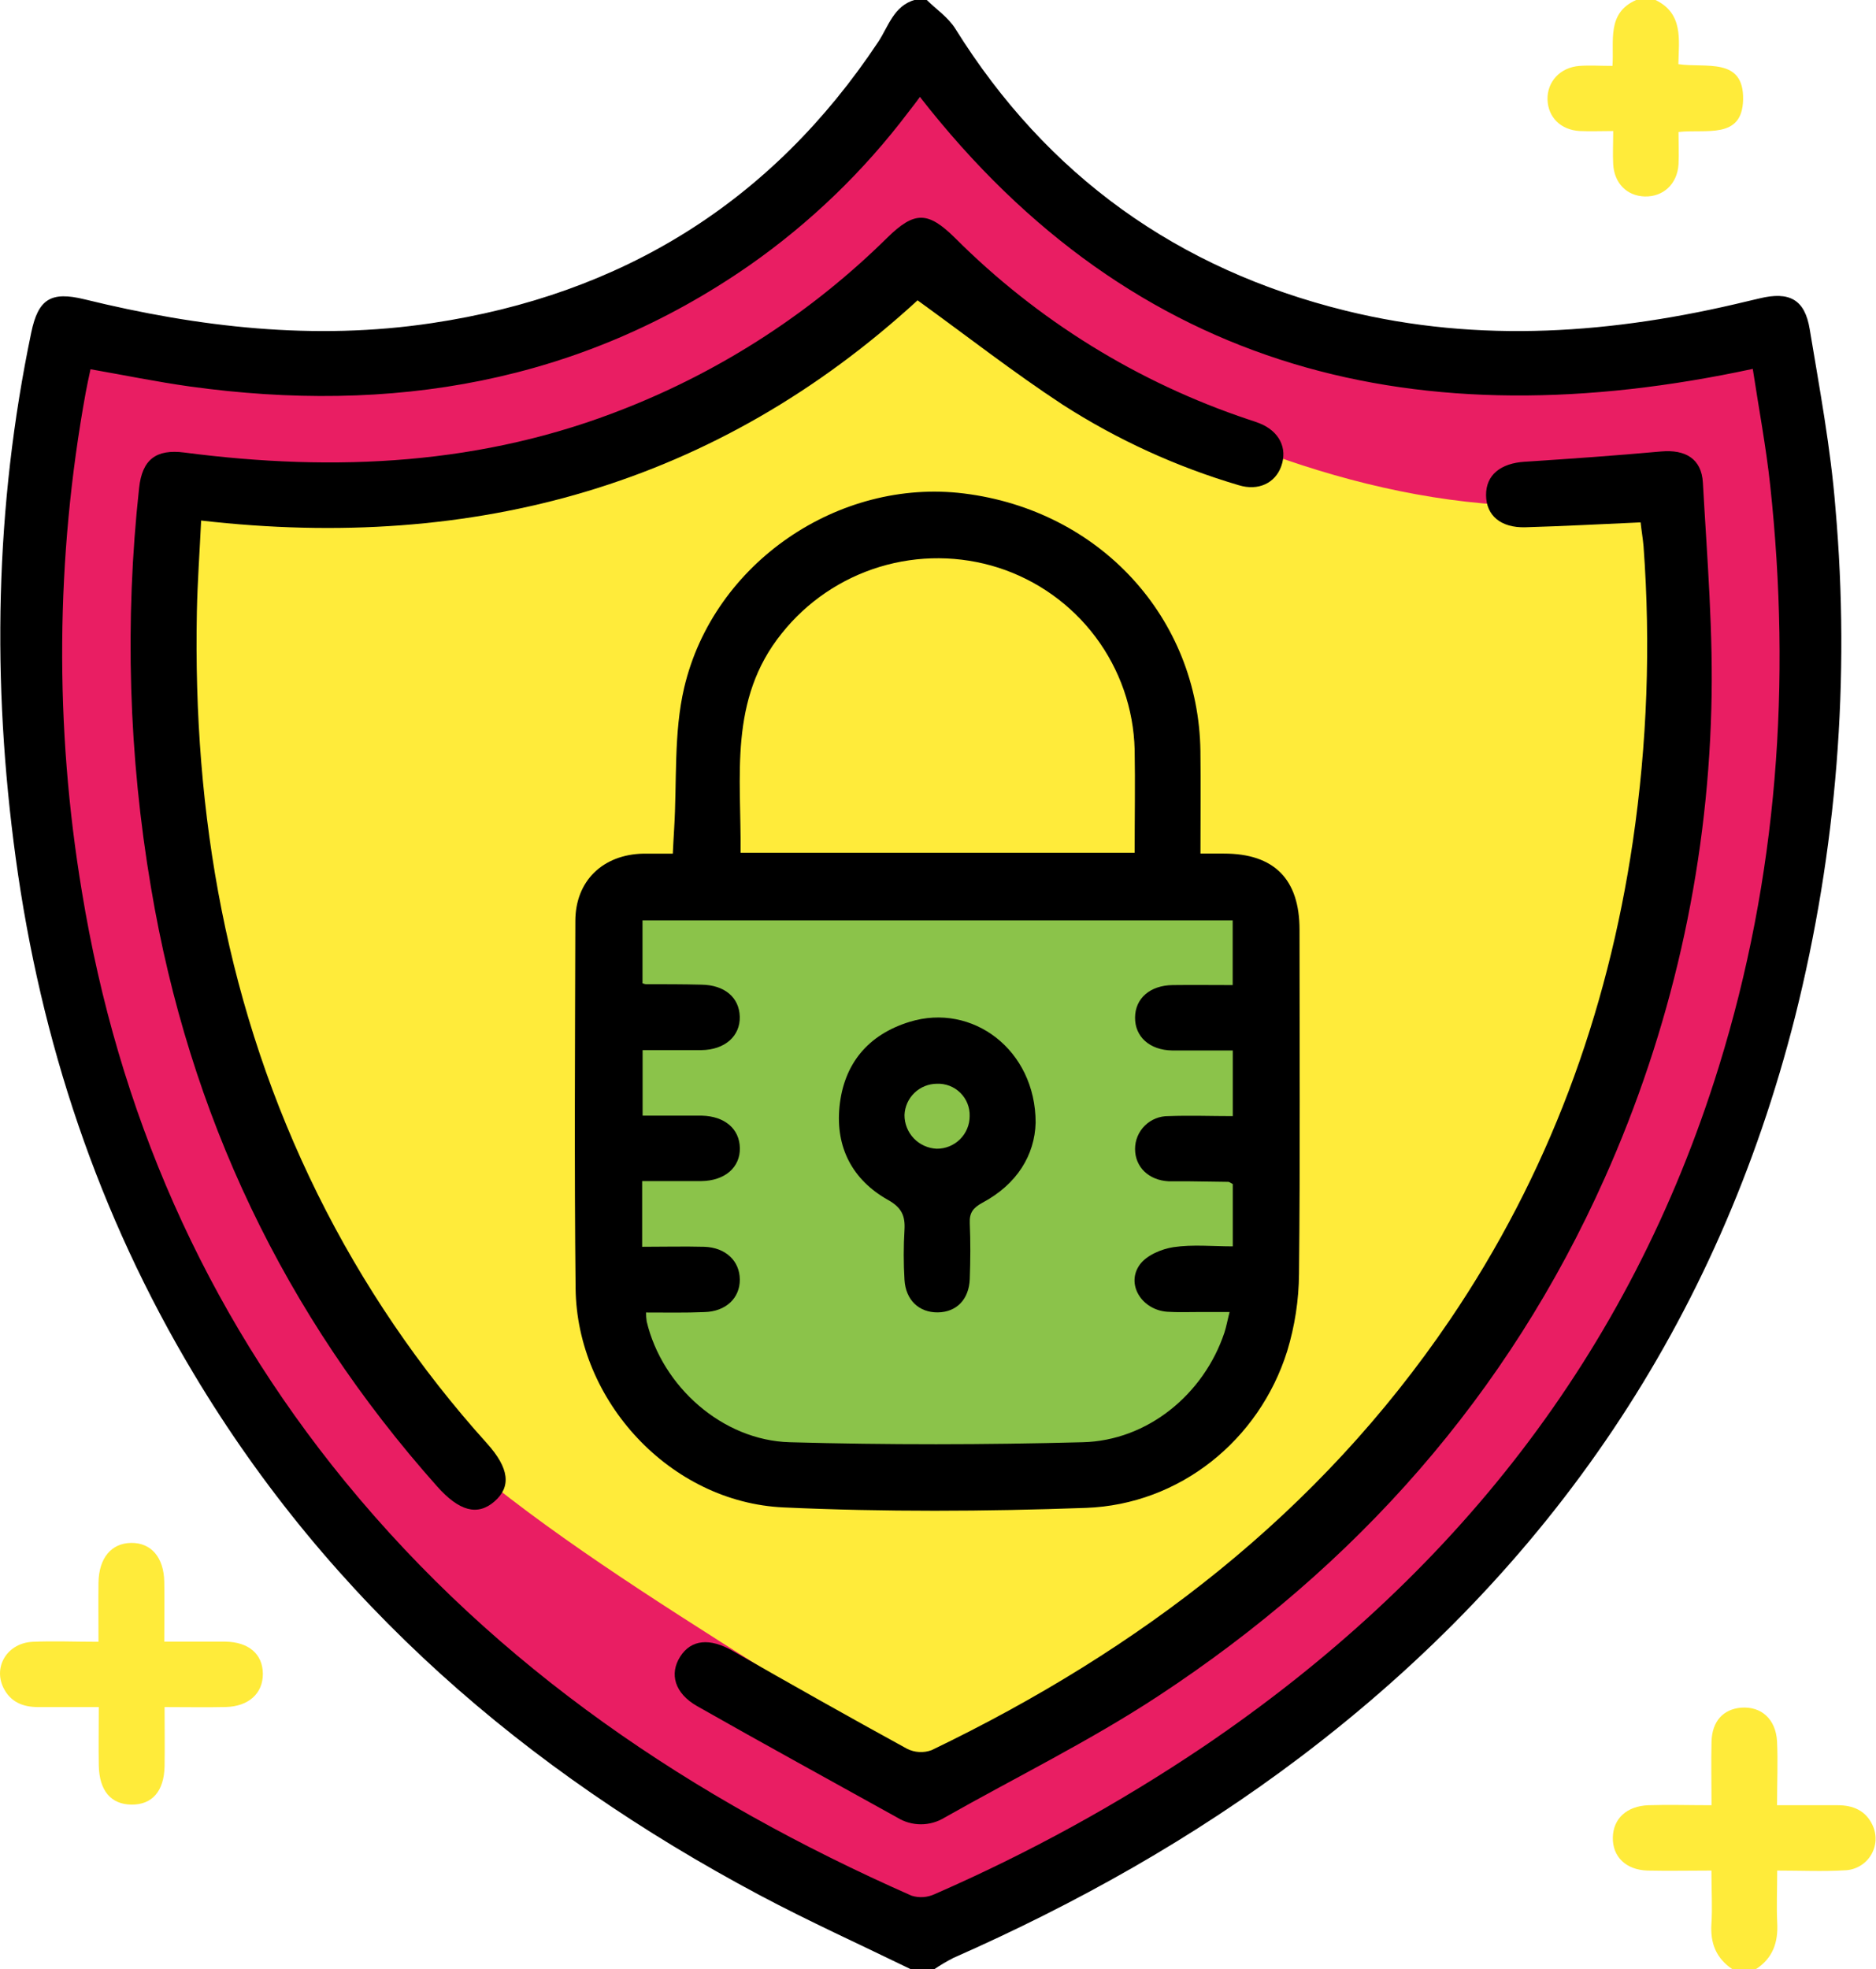 <svg width="162" height="170" viewBox="0 0 162 170" fill="none" xmlns="http://www.w3.org/2000/svg">
<g clip-path="url(#clip0_508_85)">
<path d="M79.448 8.376C76.339 5.653 113.72 39.534 154.059 28.887C158.367 65.322 157.328 128.434 78.115 167.676C28.126 134.22 -3.686 118.562 4.836 29.551C29.507 30.852 61.852 30.078 79.448 8.376Z" fill="#E91E63"/>
<path d="M79.497 22.246C79.497 22.246 112.517 49.796 144.493 42.442C144.493 72.715 145.217 120.97 80.9 153.73C39.237 125.84 7.261 116.645 14.367 42.442C30.373 42.611 58.49 39.069 79.497 22.246Z" fill="#FFEB3A"/>
<path d="M78.67 170C74.3 167.871 69.863 165.865 65.578 163.585C45.37 152.827 28.556 138.351 16.725 118.58C8.478 104.825 3.526 89.927 1.359 74.083C-0.715 58.88 -0.445 43.762 2.695 28.723C3.299 25.797 4.405 25.133 7.292 25.837C17.174 28.258 27.153 29.418 37.305 27.891C53.715 25.438 66.648 17.452 75.846 3.604C76.734 2.254 77.178 0.505 79.012 -0.018H80.011C80.851 0.806 81.89 1.505 82.494 2.475C90.417 15.181 101.72 23.256 116.22 26.824C127.794 29.675 139.341 28.798 150.817 26.023L151.949 25.757C154.521 25.137 155.853 25.845 156.275 28.413C157.123 33.535 158.087 38.662 158.496 43.828C159.794 58.57 158.615 73.425 155.009 87.78C148.334 114.095 133.945 135.287 112.321 151.654C103.043 158.676 92.962 164.325 82.321 169.017C81.75 169.309 81.198 169.636 80.669 169.996L78.67 170ZM79.447 8.376C79.11 8.819 78.772 9.262 78.439 9.682C74.591 14.775 69.965 19.234 64.729 22.897C50.074 33.079 33.766 35.775 16.365 33.358C13.532 32.96 10.725 32.384 7.816 31.875C7.661 32.614 7.514 33.252 7.399 33.898C4.805 48.134 4.695 62.71 7.074 76.983C10.183 95.917 17.6 112.979 29.8 127.894C42.999 144.018 59.795 155.293 78.719 163.643C79.372 163.847 80.078 163.801 80.7 163.514C88.832 159.968 96.624 155.691 103.98 150.738C125.431 136.191 140.709 116.977 148.423 92.097C153.513 75.69 154.694 58.894 152.864 41.894C152.504 38.56 151.878 35.253 151.359 31.844C122.638 38.016 98.074 32.251 79.447 8.376Z" fill="black"/>
<path d="M55.395 77.585L107.8 76.699L110.167 98.219L107.356 121.559L98.029 127.465H65.165L51.1 115.511V92.933L52.73 77.881L55.395 77.585Z" fill="#8BC34A"/>
<path d="M149.618 170C148.197 169.057 147.677 167.742 147.788 166.06C147.881 164.639 147.788 163.204 147.788 161.473C145.865 161.473 144.067 161.513 142.268 161.473C140.403 161.416 139.248 160.278 139.274 158.631C139.301 156.984 140.478 155.9 142.357 155.833C144.067 155.776 145.781 155.833 147.797 155.833C147.797 153.93 147.753 152.137 147.797 150.348C147.841 148.56 148.836 147.537 150.346 147.413C152.087 147.276 153.349 148.396 153.455 150.322C153.539 152.092 153.455 153.837 153.455 155.833C155.298 155.833 157.008 155.833 158.691 155.833C160.001 155.833 161.094 156.276 161.685 157.52C161.887 157.932 161.982 158.387 161.961 158.845C161.94 159.303 161.803 159.748 161.564 160.14C161.326 160.531 160.992 160.857 160.594 161.086C160.196 161.315 159.746 161.441 159.286 161.451C157.421 161.562 155.547 161.473 153.468 161.473C153.468 163.111 153.402 164.532 153.468 165.949C153.571 167.685 153.082 169.075 151.563 170.026L149.618 170Z" fill="#FFEB3A"/>
<path d="M142.956 0C145.368 1.16 144.981 3.404 144.933 5.538C147.269 5.897 150.604 4.888 150.524 8.602C150.449 12.077 147.309 11.116 144.946 11.395C144.946 12.356 144.995 13.281 144.946 14.198C144.835 15.898 143.614 17.004 142.028 16.96C140.491 16.916 139.399 15.822 139.306 14.18C139.257 13.294 139.306 12.409 139.306 11.311C138.271 11.311 137.343 11.351 136.423 11.311C134.78 11.223 133.679 10.125 133.634 8.597C133.59 7.07 134.718 5.804 136.414 5.689C137.303 5.627 138.191 5.689 139.243 5.689C139.394 3.542 138.724 1.124 141.291 0H142.956Z" fill="#FFEB3A"/>
<path d="M14.212 147.36C14.212 149.166 14.238 150.813 14.212 152.46C14.172 154.62 13.137 155.798 11.356 155.78C9.575 155.762 8.571 154.572 8.531 152.402C8.5 150.804 8.531 149.206 8.531 147.36H3.295C1.963 147.36 0.893 146.917 0.289 145.682C-0.6 143.836 0.662 141.817 2.838 141.724C4.65 141.644 6.471 141.724 8.505 141.724C8.505 139.883 8.483 138.24 8.505 136.602C8.545 134.486 9.615 133.211 11.329 133.189C13.044 133.167 14.145 134.428 14.185 136.54C14.216 138.187 14.185 139.834 14.185 141.711C16.068 141.711 17.765 141.711 19.461 141.711C21.486 141.742 22.685 142.791 22.699 144.482C22.712 146.173 21.477 147.302 19.51 147.355C17.818 147.395 16.104 147.36 14.212 147.36Z" fill="#FFEB3A"/>
<path d="M103.665 73.684H105.699C110.03 73.684 112.219 75.898 112.219 80.25C112.219 90.153 112.281 100.056 112.175 109.955C112.158 112.22 111.814 114.47 111.153 116.636C108.742 124.321 101.88 129.868 93.784 130.165C85.084 130.479 76.352 130.524 67.661 130.125C57.89 129.682 49.807 120.943 49.705 111.208C49.59 100.641 49.657 90.073 49.683 79.51C49.683 76.039 52.064 73.755 55.572 73.689C56.345 73.689 57.118 73.689 58.099 73.689C58.139 72.932 58.17 72.241 58.215 71.555C58.468 67.486 58.161 63.285 59.081 59.367C61.621 48.56 72.457 41.265 83.232 42.597C94.974 44.049 103.51 53.342 103.661 64.848C103.696 67.734 103.665 70.581 103.665 73.684ZM55.79 113.298C55.789 113.555 55.806 113.813 55.843 114.068C57.175 119.686 62.385 124.339 68.198 124.498C76.636 124.733 85.075 124.72 93.491 124.498C99.096 124.365 103.959 120.355 105.735 115.029C105.899 114.528 105.988 114.006 106.179 113.258H103.479C102.591 113.258 101.702 113.293 100.814 113.236C98.594 113.09 97.186 110.836 98.443 109.145C99.033 108.353 100.299 107.817 101.334 107.658C102.995 107.414 104.714 107.591 106.454 107.591V102.212C106.259 102.115 106.166 102.026 106.073 102.022C104.909 102 103.745 101.987 102.582 101.973C102.027 101.973 101.471 101.973 100.916 101.973C99.198 101.885 98.021 100.747 98.016 99.184C98.016 98.809 98.091 98.437 98.236 98.091C98.381 97.745 98.593 97.43 98.861 97.167C99.129 96.903 99.446 96.694 99.795 96.553C100.144 96.413 100.518 96.342 100.894 96.347C102.746 96.276 104.607 96.347 106.454 96.347V90.68C104.638 90.68 102.928 90.68 101.218 90.68C99.282 90.649 98.003 89.498 98.016 87.838C98.03 86.177 99.313 85.062 101.263 85.035C102.968 85.013 104.674 85.035 106.446 85.035V79.448H55.483V84.88C55.574 84.915 55.668 84.942 55.763 84.96C57.371 84.96 58.978 84.96 60.586 85C62.571 85.031 63.833 86.098 63.882 87.758C63.93 89.418 62.62 90.627 60.564 90.649C58.867 90.649 57.171 90.649 55.492 90.649V96.307H58.112C58.943 96.307 59.778 96.307 60.608 96.307C62.585 96.355 63.855 97.444 63.89 99.096C63.926 100.747 62.625 101.933 60.546 101.956C58.85 101.956 57.153 101.956 55.452 101.956V107.627C57.295 107.627 59.059 107.582 60.817 107.627C62.669 107.689 63.877 108.853 63.886 110.456C63.895 112.058 62.682 113.214 60.835 113.262C59.174 113.333 57.517 113.298 55.79 113.298ZM97.981 73.613C97.981 70.545 98.034 67.619 97.981 64.697C97.891 61.188 96.71 57.793 94.601 54.981C92.492 52.17 89.559 50.081 86.207 49.003C82.881 47.944 79.309 47.919 75.968 48.933C72.627 49.947 69.676 51.951 67.505 54.679C62.9 60.394 64.019 67.039 63.953 73.613H97.981Z" fill="black"/>
<path d="M79.235 25.925C61.914 41.809 41.094 47.657 17.369 44.935C17.241 47.635 17.054 50.212 17.001 52.784C16.65 70.346 19.585 87.24 27.442 103.107C31.305 110.903 36.221 118.135 42.053 124.6C43.976 126.738 44.167 128.341 42.693 129.616C41.218 130.891 39.637 130.431 37.754 128.319C24.524 113.466 16.339 96.223 13.044 76.646C11.105 65.238 10.758 53.617 12.013 42.115C12.28 39.671 13.47 38.746 15.926 39.065C28.939 40.76 41.716 40.158 54.062 35.226C62.49 31.888 70.157 26.89 76.605 20.533C78.968 18.209 80.127 18.231 82.463 20.533C89.579 27.653 98.262 33.022 107.822 36.214C108.138 36.32 108.457 36.417 108.764 36.541C110.46 37.218 111.202 38.679 110.642 40.242C110.123 41.703 108.662 42.403 106.974 41.885C101.594 40.3 96.469 37.956 91.754 34.925C87.491 32.127 83.494 29.002 79.235 25.925Z" fill="black"/>
<path d="M141.673 45.094C138.249 45.245 135.011 45.422 131.729 45.515C129.593 45.577 128.34 44.496 128.327 42.748C128.314 40.999 129.579 39.99 131.68 39.857C135.606 39.605 139.537 39.326 143.458 38.971C145.528 38.79 146.936 39.591 147.051 41.667C147.415 48.175 147.966 54.705 147.779 61.209C147.408 75.182 144.276 88.946 138.564 101.712C130.206 120.434 117.104 135.176 100.046 146.39C94.139 150.273 87.744 153.407 81.575 156.896C80.96 157.277 80.25 157.479 79.525 157.479C78.801 157.479 78.091 157.277 77.476 156.896C71.702 153.686 65.929 150.534 60.209 147.284C58.259 146.178 57.784 144.5 58.739 143.003C59.694 141.507 61.31 141.388 63.269 142.508C68.265 145.368 73.279 148.196 78.333 150.963C78.659 151.126 79.016 151.22 79.38 151.24C79.745 151.26 80.109 151.205 80.451 151.078C98.456 142.41 113.884 130.621 125.196 113.949C133.696 101.42 138.795 87.576 141.002 72.639C142.244 64.203 142.554 55.656 141.926 47.153C141.868 46.484 141.744 45.771 141.673 45.094Z" fill="black"/>
<path d="M89.431 96.913C89.356 99.698 87.833 102.226 84.835 103.824C84.031 104.267 83.702 104.683 83.742 105.595C83.813 107.193 83.8 108.8 83.742 110.403C83.68 112.173 82.597 113.271 80.98 113.289C79.363 113.307 78.213 112.231 78.107 110.478C78.02 109.042 78.02 107.602 78.107 106.166C78.178 104.948 77.858 104.24 76.681 103.58C73.599 101.854 72.147 99.029 72.493 95.541C72.862 91.844 74.949 89.316 78.546 88.21C83.973 86.536 89.431 90.627 89.431 96.913ZM83.734 96.342C83.745 95.97 83.679 95.6 83.54 95.254C83.402 94.909 83.193 94.596 82.928 94.334C82.663 94.072 82.346 93.868 81.998 93.733C81.65 93.599 81.278 93.538 80.904 93.553C80.18 93.557 79.484 93.84 78.963 94.342C78.442 94.844 78.135 95.527 78.107 96.249C78.102 96.999 78.39 97.722 78.909 98.266C79.429 98.809 80.139 99.13 80.891 99.162C81.264 99.165 81.634 99.094 81.979 98.954C82.325 98.813 82.638 98.606 82.903 98.344C83.167 98.081 83.377 97.769 83.519 97.426C83.662 97.082 83.735 96.714 83.734 96.342Z" fill="black"/>
</g>
<defs>
<clipPath id="clip0_508_85">
<rect width="162" height="170" fill="white"/>
</clipPath>
</defs>
</svg>
